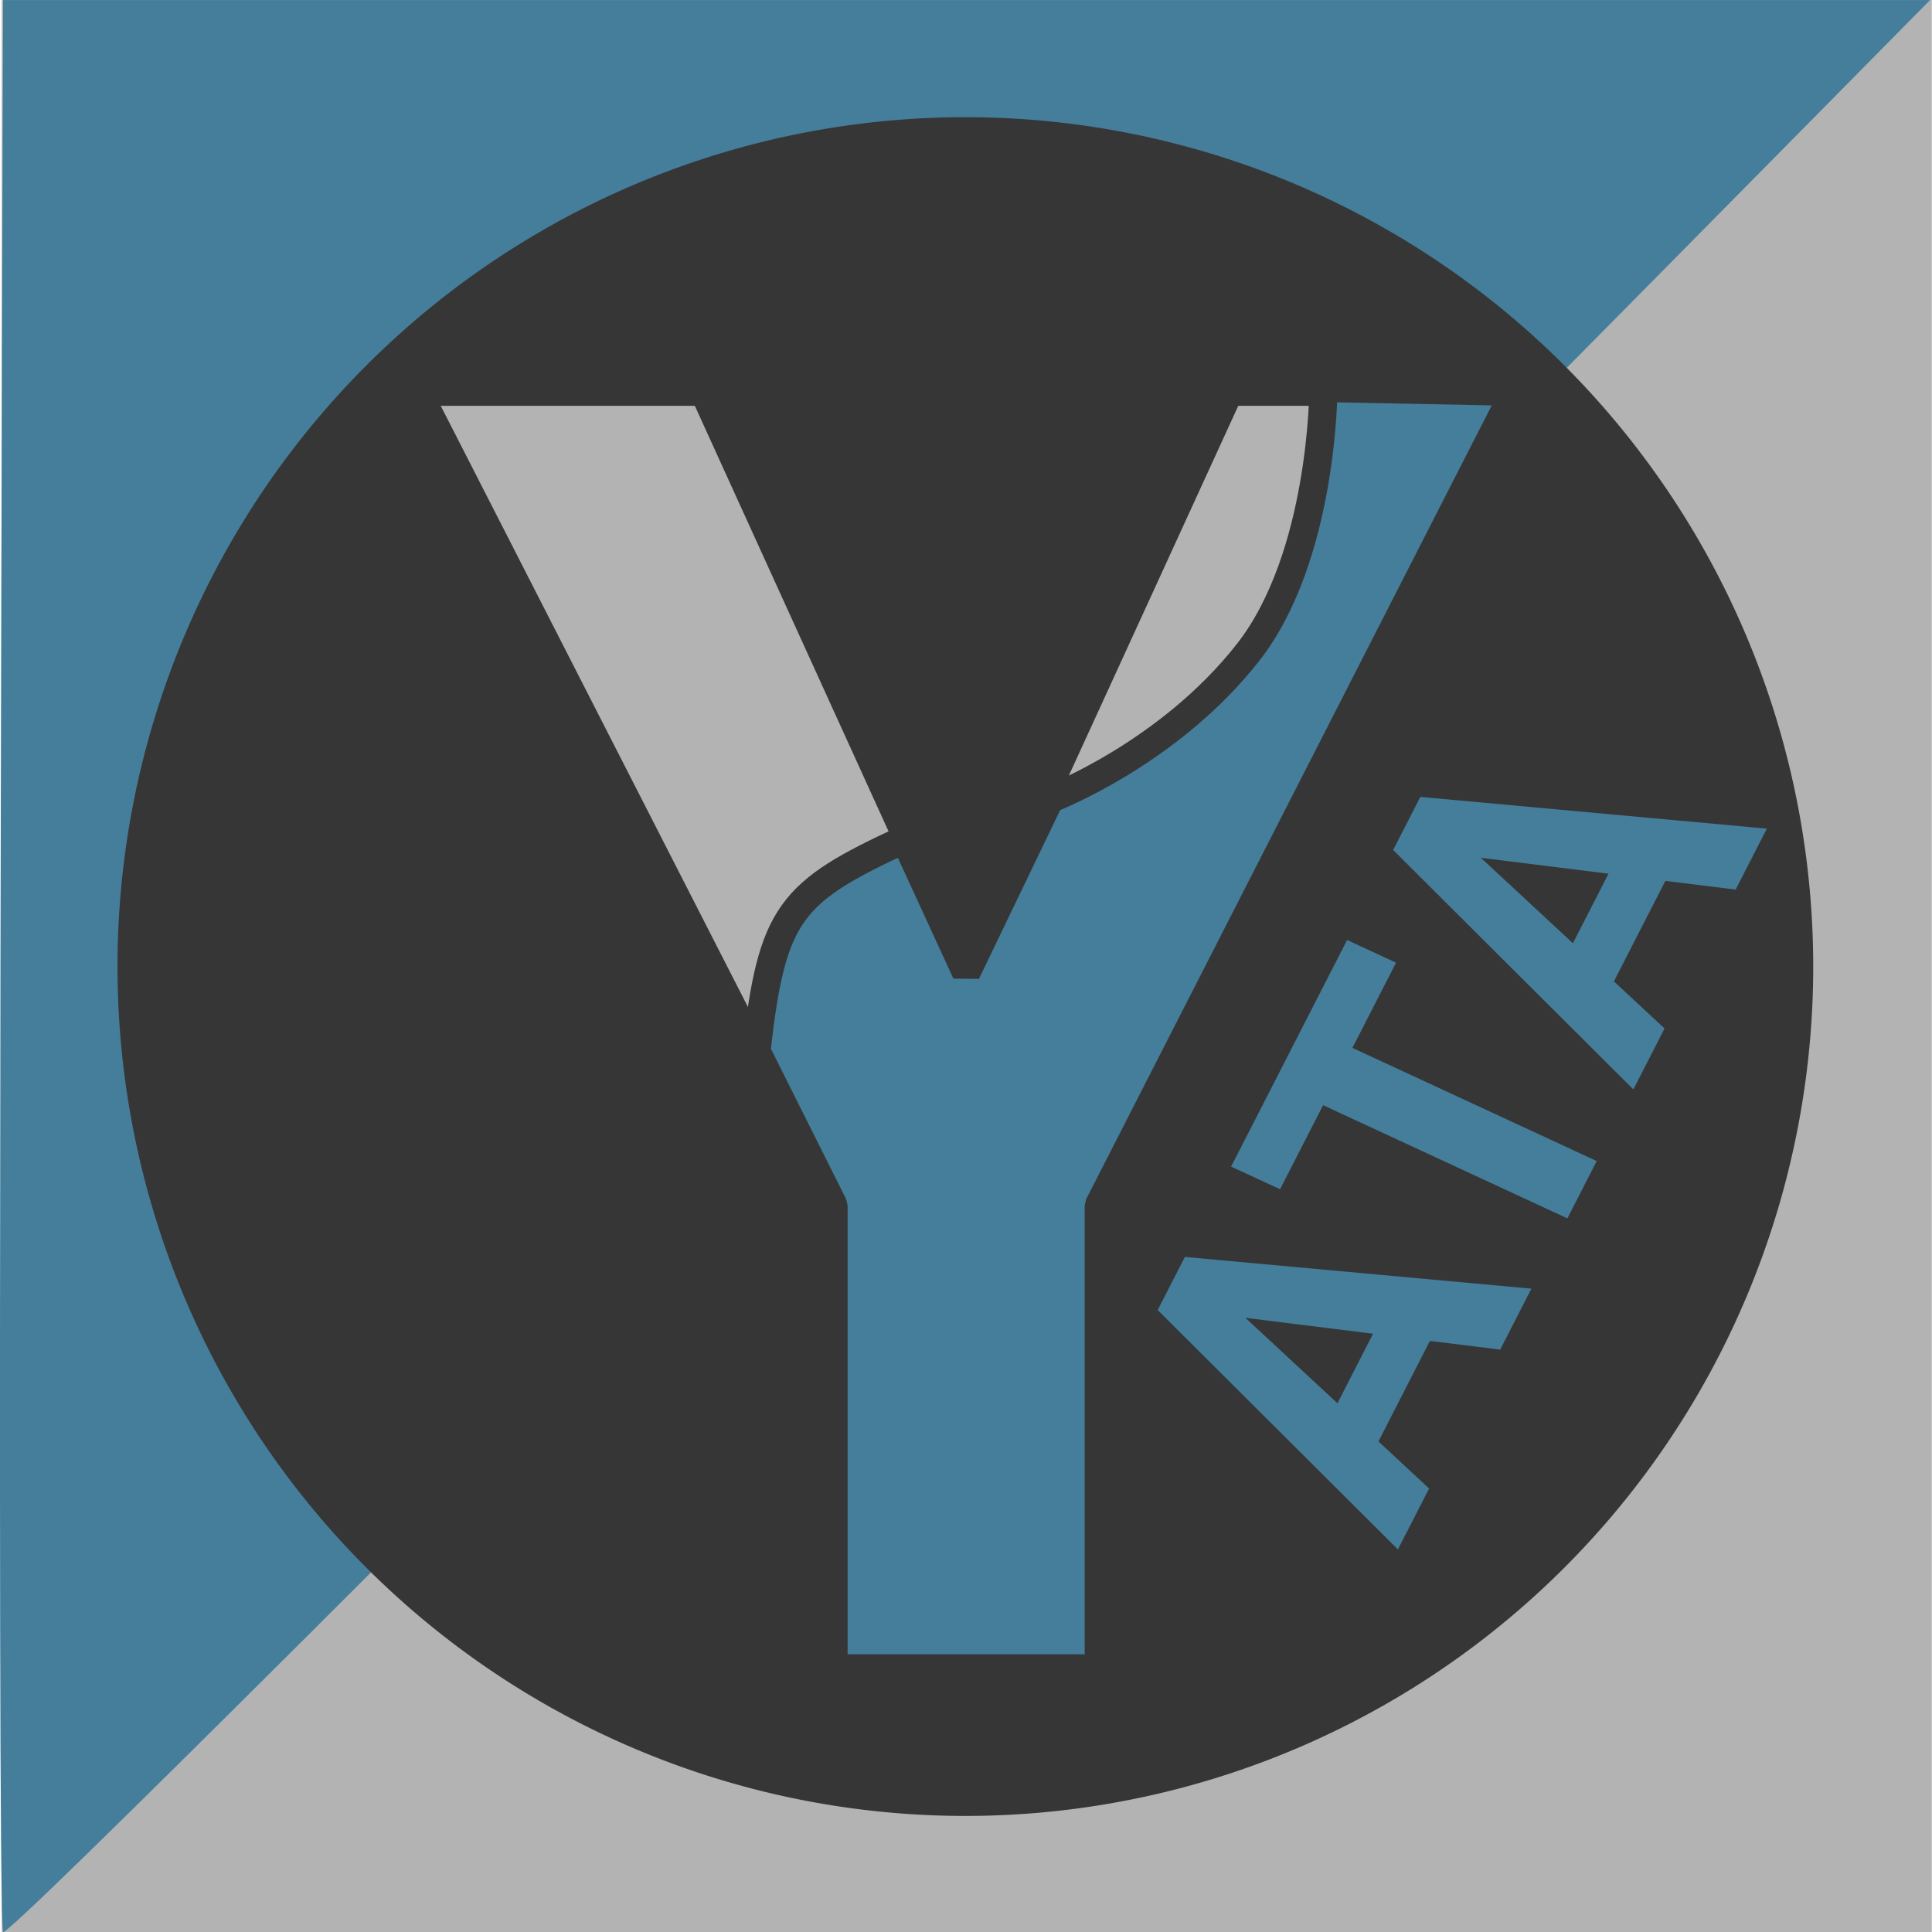 <svg version="1.1" viewBox="0 0 135.47 135.47" xmlns="http://www.w3.org/2000/svg"><g transform="matrix(.999 0 0 1 4.7956e-6 -2.3588e-7)"><g transform="translate(115 46.144)"><g transform="translate(4.0889e-6 1.852)"><rect x="-114.88" y="-47.996" width="135.47" height="135.47" fill="#b3b3b3" style="paint-order:normal"/><path d="m-114.78-47.993h135.25s-134.75 136.46-135.25 135.46c-0.498-0.997 0-135.46 0-135.46z" fill="#447e9b"/></g></g><g transform="matrix(1.235 0 0 1.243 -26.321 -23.068)"><path transform="matrix(1.06 0 0 1.054 -4.299 -6.813)" d="m121.38 75.803a45.459 45.459 0 0 1-45.459 45.459 45.459 45.459 0 0 1-45.459-45.459 45.459 45.459 0 0 1 45.459-45.459 45.459 45.459 0 0 1 45.459 45.459z" fill="#363636" style="paint-order:markers fill stroke"/></g><g transform="matrix(.993 0 0 .974 -7.415 -11.164)" stroke="#363636" stroke-linecap="round" stroke-linejoin="bevel" stroke-width="1.612" style="paint-order:markers fill stroke"><path transform="matrix(1.235 0 0 1.243 -18.192 -13.147)" d="m76.048 75.8 15.08-33.304h16.324l-23.79 47.113v26.806h-15.18v-26.806l-23.79-47.113h16.374z" fill="#b3b3b3" style="paint-order:markers fill stroke"/><path transform="matrix(1.235 0 0 1.243 -18.192 -13.147)" d="m68.483 89.609-4.413-8.926c0.885-8.026 1.924-9.217 8.49-12.282l3.518 7.744 4.782-10.056s6.758-2.588 11.337-8.491c4.332-5.585 4.325-15.321 4.325-15.321l10.931 0.219-23.79 47.113v26.806h-15.18c3.31e-4 -8.004 0-26.806 0-26.806z" fill="#447e9b" style="paint-order:markers fill stroke"/></g><g transform="matrix(1.407 -.056 .065 1.31 -39.357 -24.066)" fill="#447e9b"><path d="m94.952 94.204-2.809 5.259 2.405 2.624-1.704 3.189-11.369-13.301 1.485-2.779 17.174 2.433-1.704 3.189zm-4.757 3.134 1.944-3.639-6.316-1.121z" style="paint-order:markers fill stroke"/><path d="m94.2 73.926-2.382 4.459 11.883 6.566-1.602 2.999-11.883-6.566-2.35 4.399-2.381-1.315 6.334-11.857z" style="paint-order:markers fill stroke"/><path d="m107.81 70.13-2.809 5.259 2.405 2.624-1.704 3.189-11.369-13.301 1.485-2.779 17.174 2.433-1.704 3.189zm-4.757 3.134 1.944-3.639-6.316-1.121z" style="paint-order:markers fill stroke"/></g></g></svg>
